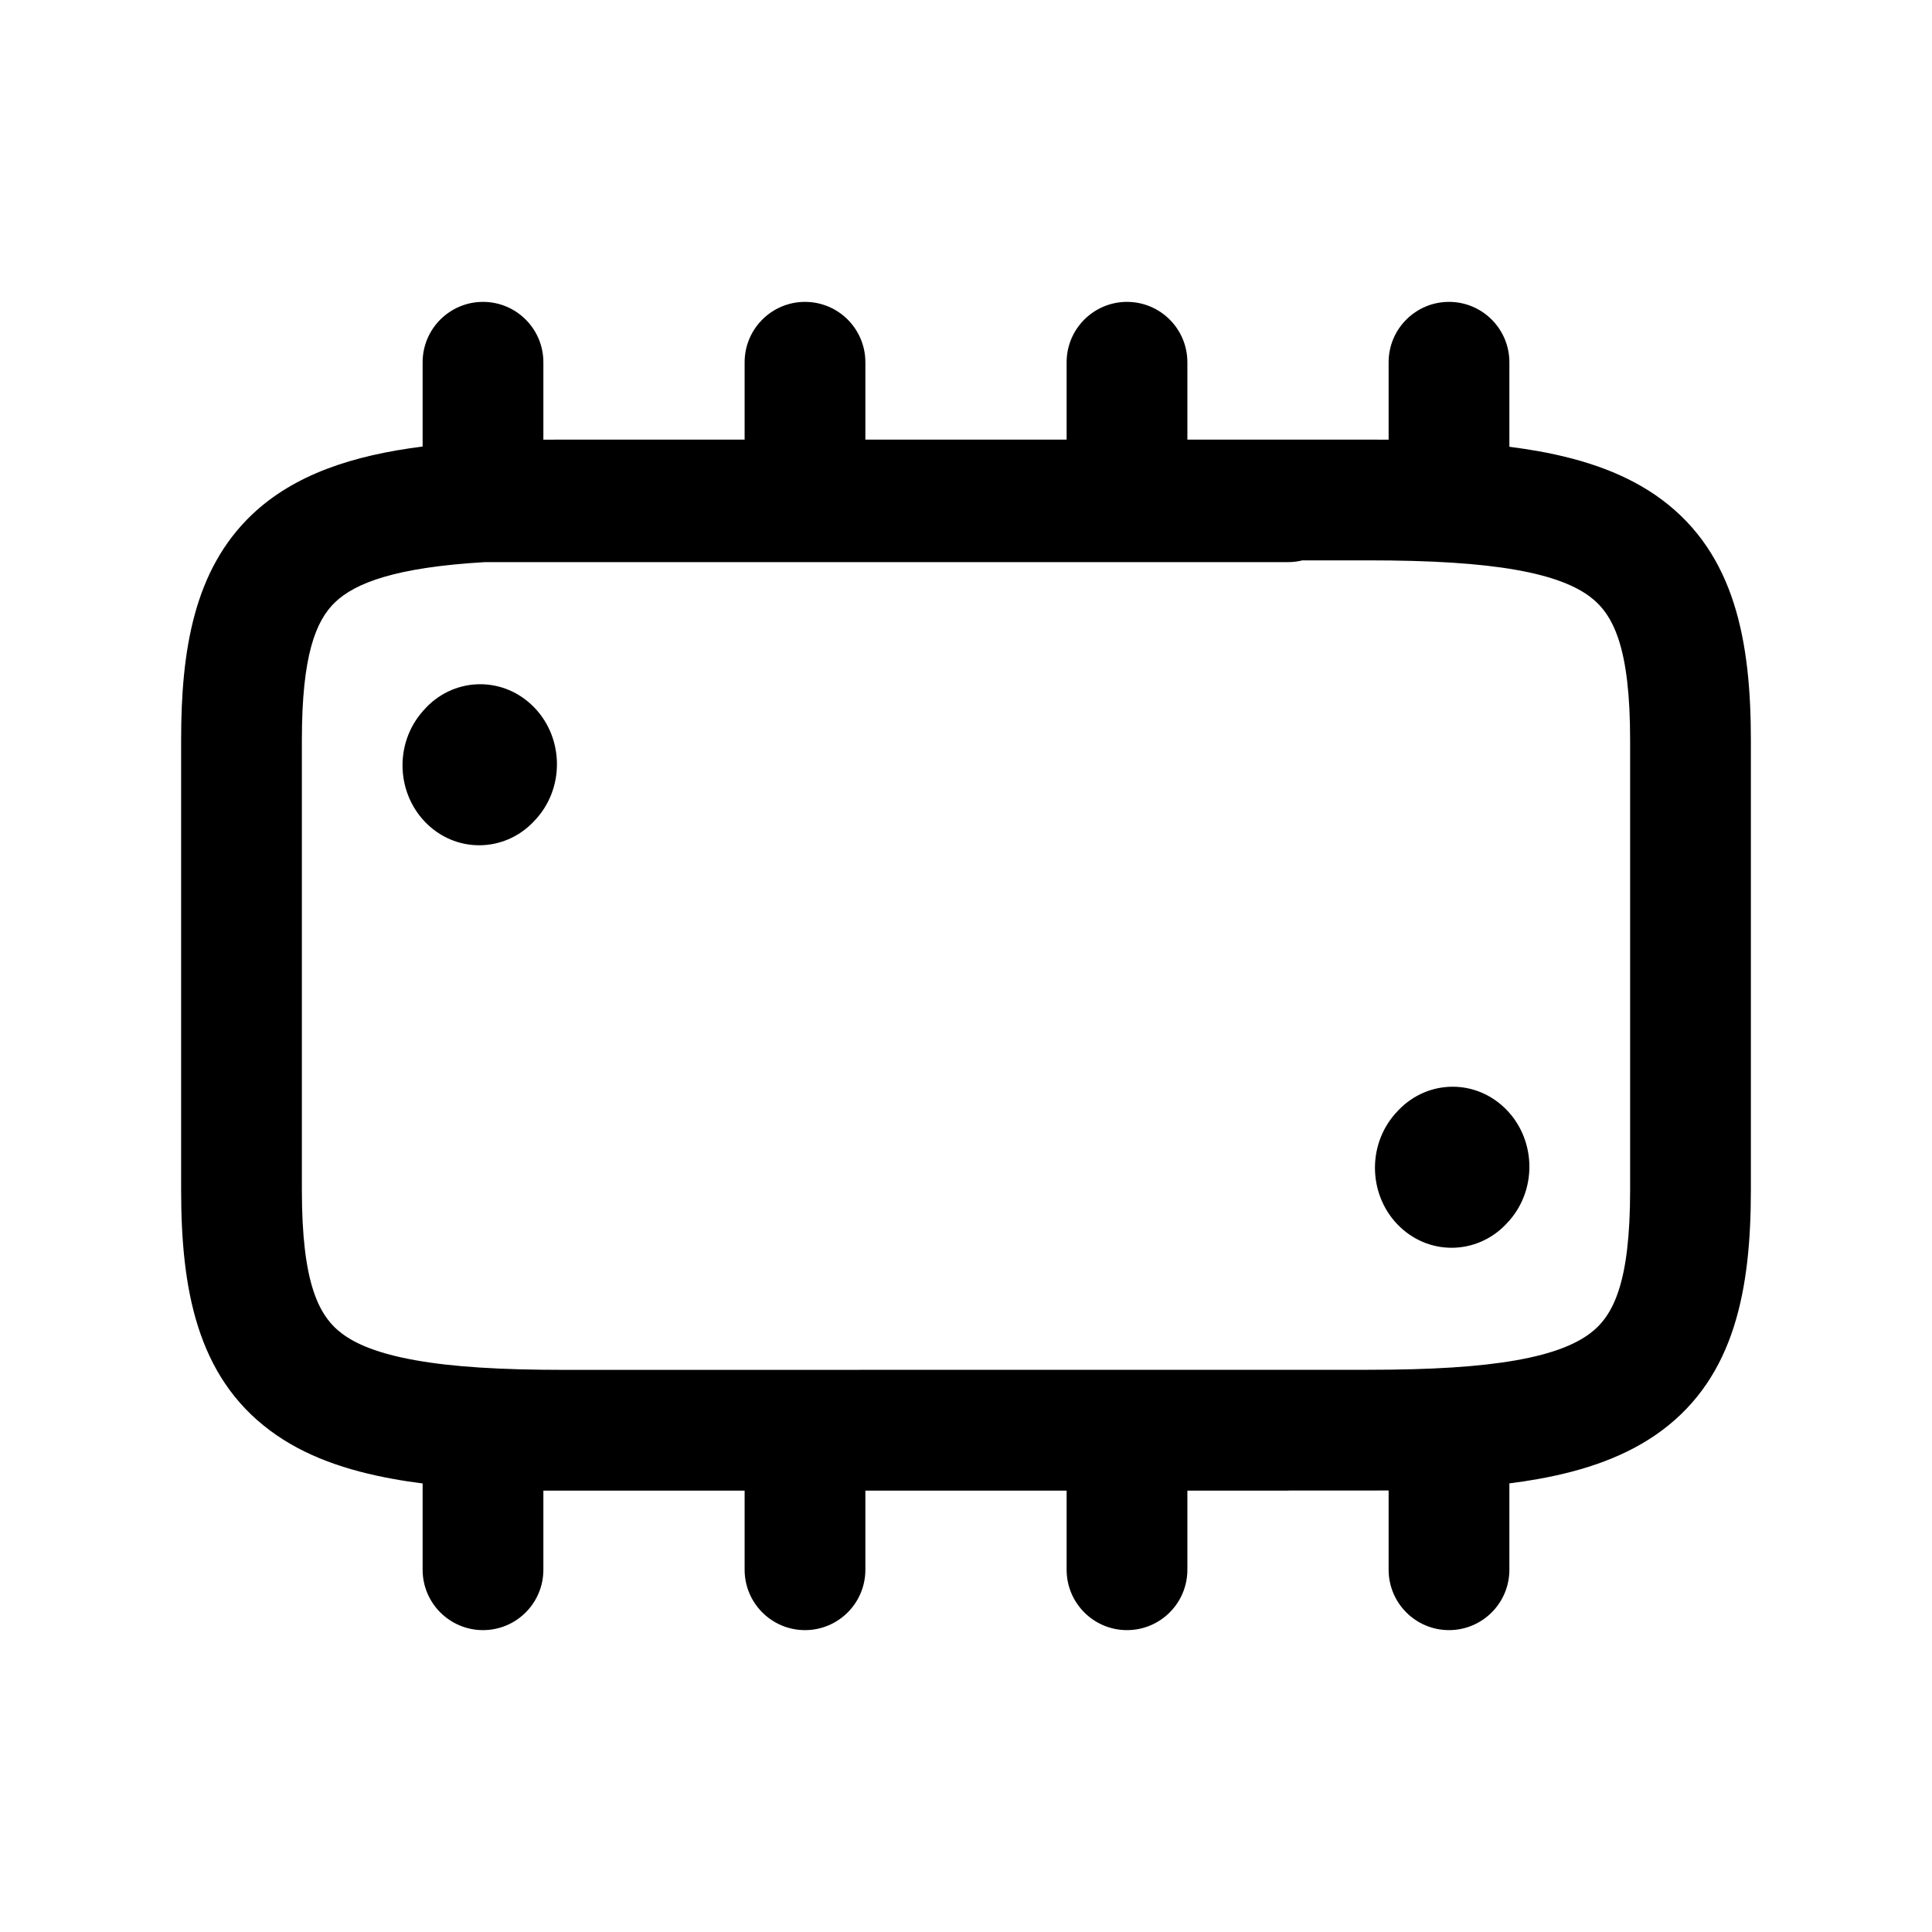 <svg  viewBox="0 0 24 24" fill="none" xmlns="http://www.w3.org/2000/svg">
<path fill-rule="evenodd" clip-rule="evenodd" d="M10 3.75C10.414 3.75 10.75 4.086 10.75 4.5V5.461H13.25V4.5C13.25 4.086 13.586 3.75 14 3.75C14.414 3.75 14.75 4.086 14.75 4.5V5.461H16.997C17.083 5.461 17.167 5.461 17.25 5.462V4.5C17.25 4.086 17.586 3.75 18 3.75C18.414 3.75 18.75 4.086 18.75 4.5V5.55C18.871 5.566 18.988 5.583 19.101 5.603C19.69 5.708 20.215 5.888 20.644 6.207C21.552 6.884 21.75 7.965 21.75 9.197V14.781C21.75 16.012 21.552 17.094 20.644 17.77C20.215 18.089 19.69 18.269 19.101 18.374C18.988 18.394 18.871 18.412 18.75 18.427V19.5C18.75 19.914 18.414 20.25 18 20.25C17.586 20.25 17.25 19.914 17.25 19.5V18.515C17.167 18.516 17.083 18.516 16.997 18.516L16.018 18.516C16.011 18.517 16.004 18.517 15.997 18.517H14.75V19.5C14.75 19.914 14.414 20.25 14 20.25C13.586 20.25 13.25 19.914 13.25 19.5V18.517H10.75V19.5C10.75 19.914 10.414 20.25 10 20.25C9.586 20.25 9.25 19.914 9.25 19.5V18.517H6.75V19.5C6.75 19.914 6.414 20.25 6 20.25C5.586 20.25 5.25 19.914 5.25 19.5V18.428C5.128 18.412 5.01 18.395 4.896 18.374C4.308 18.269 3.782 18.09 3.354 17.77C2.446 17.093 2.25 16.012 2.25 14.781V9.19C2.25 8.076 2.41 7.079 3.129 6.394C3.655 5.894 4.381 5.657 5.25 5.547V4.5C5.25 4.086 5.586 3.75 6 3.75C6.414 3.75 6.75 4.086 6.75 4.5V5.462C6.833 5.462 6.917 5.461 7.003 5.461H9.25V4.5C9.25 4.086 9.586 3.75 10 3.75ZM6.022 6.983C4.912 7.048 4.414 7.242 4.164 7.48C3.923 7.71 3.75 8.141 3.75 9.19V14.781C3.75 15.937 3.957 16.349 4.251 16.568C4.423 16.697 4.698 16.815 5.159 16.897C5.62 16.98 6.218 17.017 7 17.017L16.997 17.016C17.779 17.016 18.377 16.979 18.838 16.897C19.3 16.815 19.575 16.696 19.748 16.567C20.043 16.348 20.25 15.936 20.25 14.781V9.197C20.25 8.041 20.043 7.63 19.748 7.41C19.575 7.281 19.3 7.162 18.838 7.08C18.377 6.998 17.779 6.961 16.997 6.961H16.179C16.121 6.976 16.06 6.983 15.997 6.983H6.022Z" fill="currentColor"/>
<path d="M6.606 8.758C6.996 9.127 7.025 9.755 6.671 10.161L6.658 10.175C6.304 10.581 5.701 10.611 5.312 10.242C4.923 9.873 4.894 9.245 5.248 8.84L5.261 8.825C5.614 8.419 6.217 8.389 6.606 8.758Z" fill="currentColor"/>
<path d="M18.686 13.758C19.076 14.127 19.105 14.755 18.751 15.161L18.738 15.175C18.384 15.581 17.781 15.611 17.392 15.242C17.003 14.873 16.974 14.245 17.328 13.839L17.341 13.825C17.695 13.419 18.297 13.389 18.686 13.758Z" fill="currentColor"/>
</svg>
